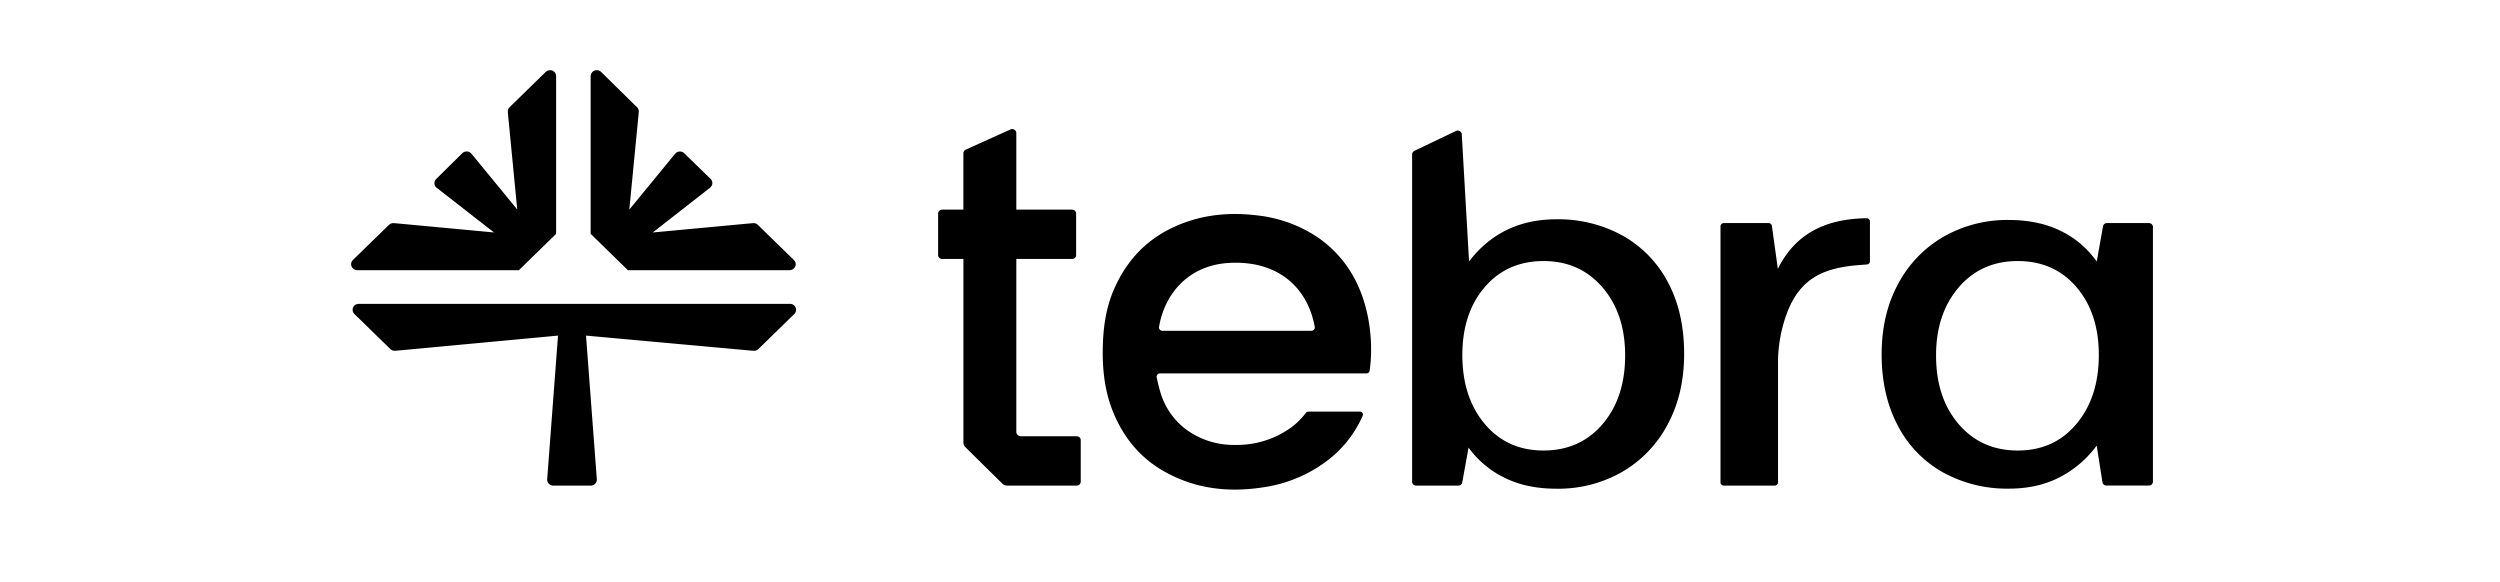 <svg xmlns="http://www.w3.org/2000/svg" width="116" height="27" fill="none"><path fill="#000" d="M29.134 12.537h7.502a.289.289 0 0 0 .157-.047.27.27 0 0 0 .043-.426l-1.672-1.63a.284.284 0 0 0-.223-.08l-.135.011-4.518.422 2.657-2.076a.279.279 0 0 0 .108-.203.272.272 0 0 0-.086-.213l-1.22-1.184a.285.285 0 0 0-.216-.08.29.29 0 0 0-.205.103L29.2 9.726l.428-4.404.01-.132a.267.267 0 0 0-.082-.216L27.89 3.337a.287.287 0 0 0-.309-.059.283.283 0 0 0-.127.102.272.272 0 0 0-.048.153v7.316zm-12.56 0h7.502l1.728-1.686V3.534a.272.272 0 0 0-.047-.154.283.283 0 0 0-.29-.117.287.287 0 0 0-.146.075L23.649 4.97a.272.272 0 0 0-.087.216l.011.131L24 9.721l-2.124-2.587a.284.284 0 0 0-.209-.105.292.292 0 0 0-.219.082L20.245 8.3a.277.277 0 0 0-.087.212.272.272 0 0 0 .108.204l2.657 2.07-4.519-.422-.135-.01a.29.29 0 0 0-.222.08l-1.673 1.63a.275.275 0 0 0-.06.301.289.289 0 0 0 .26.171zm20.081 1.562h-20.01a.288.288 0 0 0-.157.046.27.27 0 0 0-.042.425l1.665 1.625a.283.283 0 0 0 .222.08l.135-.01 7.424-.693-.503 6.664a.271.271 0 0 0 .075.208.283.283 0 0 0 .207.088h1.74a.288.288 0 0 0 .208-.088.275.275 0 0 0 .074-.209l-.502-6.663 7.641.694.135.01a.289.289 0 0 0 .222-.08l1.665-1.625a.274.274 0 0 0 .064-.301.277.277 0 0 0-.105-.125.288.288 0 0 0-.159-.046zm24.583-3.02a6.243 6.243 0 0 0-2.901-1.084c-1.384-.17-2.717-.021-3.979.591-1.261.612-2.105 1.57-2.653 2.802-.373.839-.508 1.73-.533 2.638-.034 1.11.086 2.198.533 3.227.466 1.072 1.182 1.952 2.211 2.561 1.462.863 3.053 1.057 4.712.795a6.41 6.41 0 0 0 3.262-1.482 5.305 5.305 0 0 0 1.337-1.832.138.138 0 0 0-.062-.181.146.146 0 0 0-.068-.017h-2.381a.159.159 0 0 0-.124.06 3.333 3.333 0 0 1-.717.703 4.291 4.291 0 0 1-2.553.784 3.723 3.723 0 0 1-2.242-.685 3.308 3.308 0 0 1-1.23-1.733c-.075-.23-.124-.467-.18-.715a.148.148 0 0 1 .032-.128.155.155 0 0 1 .12-.057h9.575a.158.158 0 0 0 .103-.036.151.151 0 0 0 .052-.094c.178-1.249 0-2.72-.506-3.865a5.4 5.4 0 0 0-1.809-2.252zm-.387 4.27h-6.918a.159.159 0 0 1-.15-.114.15.15 0 0 1-.004-.066c.28-1.636 1.449-2.859 3.228-2.968 2.21-.134 3.65 1.063 3.998 2.966a.15.15 0 0 1-.033.126.156.156 0 0 1-.12.055zm25.758-5.223c-1.825.026-3.278.658-4.114 2.346v.022l-.279-2.012a.15.15 0 0 0-.05-.093.158.158 0 0 0-.098-.038h-2.082a.158.158 0 0 0-.11.044.15.15 0 0 0-.045.106v11.88a.148.148 0 0 0 .046.107.155.155 0 0 0 .11.044h2.36a.156.156 0 0 0 .108-.044.15.15 0 0 0 .045-.106V16.73a6.65 6.65 0 0 1 .382-2.11c.197-.551.47-1.061.92-1.469.545-.493 1.22-.692 1.936-.796.292-.043.588-.06.886-.084a.156.156 0 0 0 .101-.048.148.148 0 0 0 .04-.102v-1.843a.148.148 0 0 0-.046-.108.156.156 0 0 0-.11-.044zM46.508 22.44a.32.32 0 0 0 .227.092h3.224c.05 0 .097-.02.132-.053a.18.18 0 0 0 .055-.13v-1.924a.18.18 0 0 0-.055-.13.19.19 0 0 0-.132-.053H47.37a.216.216 0 0 1-.151-.061.206.206 0 0 1-.062-.147v-8.018h2.587a.19.19 0 0 0 .133-.053.18.18 0 0 0 .055-.13V9.91a.18.18 0 0 0-.055-.13.19.19 0 0 0-.133-.053h-2.587V6.173a.182.182 0 0 0-.092-.156.195.195 0 0 0-.183-.01l-2.073.937a.185.185 0 0 0-.078.068.179.179 0 0 0-.03.097v2.617h-.985a.19.19 0 0 0-.133.053.18.18 0 0 0-.054.13v1.924c0 .048.019.095.054.13a.19.19 0 0 0 .133.053h.986v8.513a.31.31 0 0 0 .092.22zm28.771-11.513a6.165 6.165 0 0 0-3.058-.752c-1.709 0-3.06.653-4.057 1.956l-.338-5.899a.18.18 0 0 0-.096-.151.19.19 0 0 0-.182 0l-1.93.923a.179.179 0 0 0-.096.158V22.35a.18.18 0 0 0 .055.13.19.19 0 0 0 .133.052h1.956a.186.186 0 0 0 .12-.043.18.18 0 0 0 .063-.108l.292-1.613a4.462 4.462 0 0 0 1.662 1.395c.685.343 1.492.514 2.421.513a5.943 5.943 0 0 0 3.058-.788 5.507 5.507 0 0 0 2.104-2.206c.505-.946.758-2.031.758-3.256 0-1.288-.252-2.402-.758-3.34a5.283 5.283 0 0 0-2.107-2.159zm-.92 8.753c-.7.816-1.614 1.224-2.742 1.224s-2.037-.413-2.728-1.238c-.691-.825-1.037-1.89-1.036-3.196 0-1.29.346-2.338 1.036-3.145.692-.807 1.6-1.21 2.728-1.212 1.128 0 2.041.408 2.741 1.225.7.816 1.049 1.868 1.048 3.155 0 1.308-.35 2.37-1.048 3.186zm25.352-9.33h-1.949a.188.188 0 0 0-.12.043.178.178 0 0 0-.063.108l-.29 1.634a4.376 4.376 0 0 0-1.662-1.416c-.683-.34-1.488-.51-2.415-.512a5.952 5.952 0 0 0-3.026.774 5.49 5.49 0 0 0-2.11 2.187c-.512.943-.767 2.034-.768 3.271 0 1.269.253 2.376.756 3.32a5.249 5.249 0 0 0 2.098 2.164 6.148 6.148 0 0 0 3.05.75c.91 0 1.707-.183 2.39-.547a4.912 4.912 0 0 0 1.684-1.451l.268 1.7a.177.177 0 0 0 .063.111.187.187 0 0 0 .122.044h1.97a.19.19 0 0 0 .133-.053.179.179 0 0 0 .054-.13V10.534a.178.178 0 0 0-.054-.13.187.187 0 0 0-.131-.052zm-3.361 9.316c-.691.826-1.6 1.239-2.728 1.238-1.127 0-2.041-.41-2.74-1.225-.7-.816-1.049-1.877-1.049-3.184 0-1.289.35-2.341 1.049-3.158.698-.816 1.612-1.224 2.74-1.224 1.128 0 2.037.404 2.728 1.212.69.808 1.035 1.856 1.035 3.145 0 1.305-.345 2.37-1.035 3.196z"/></svg>